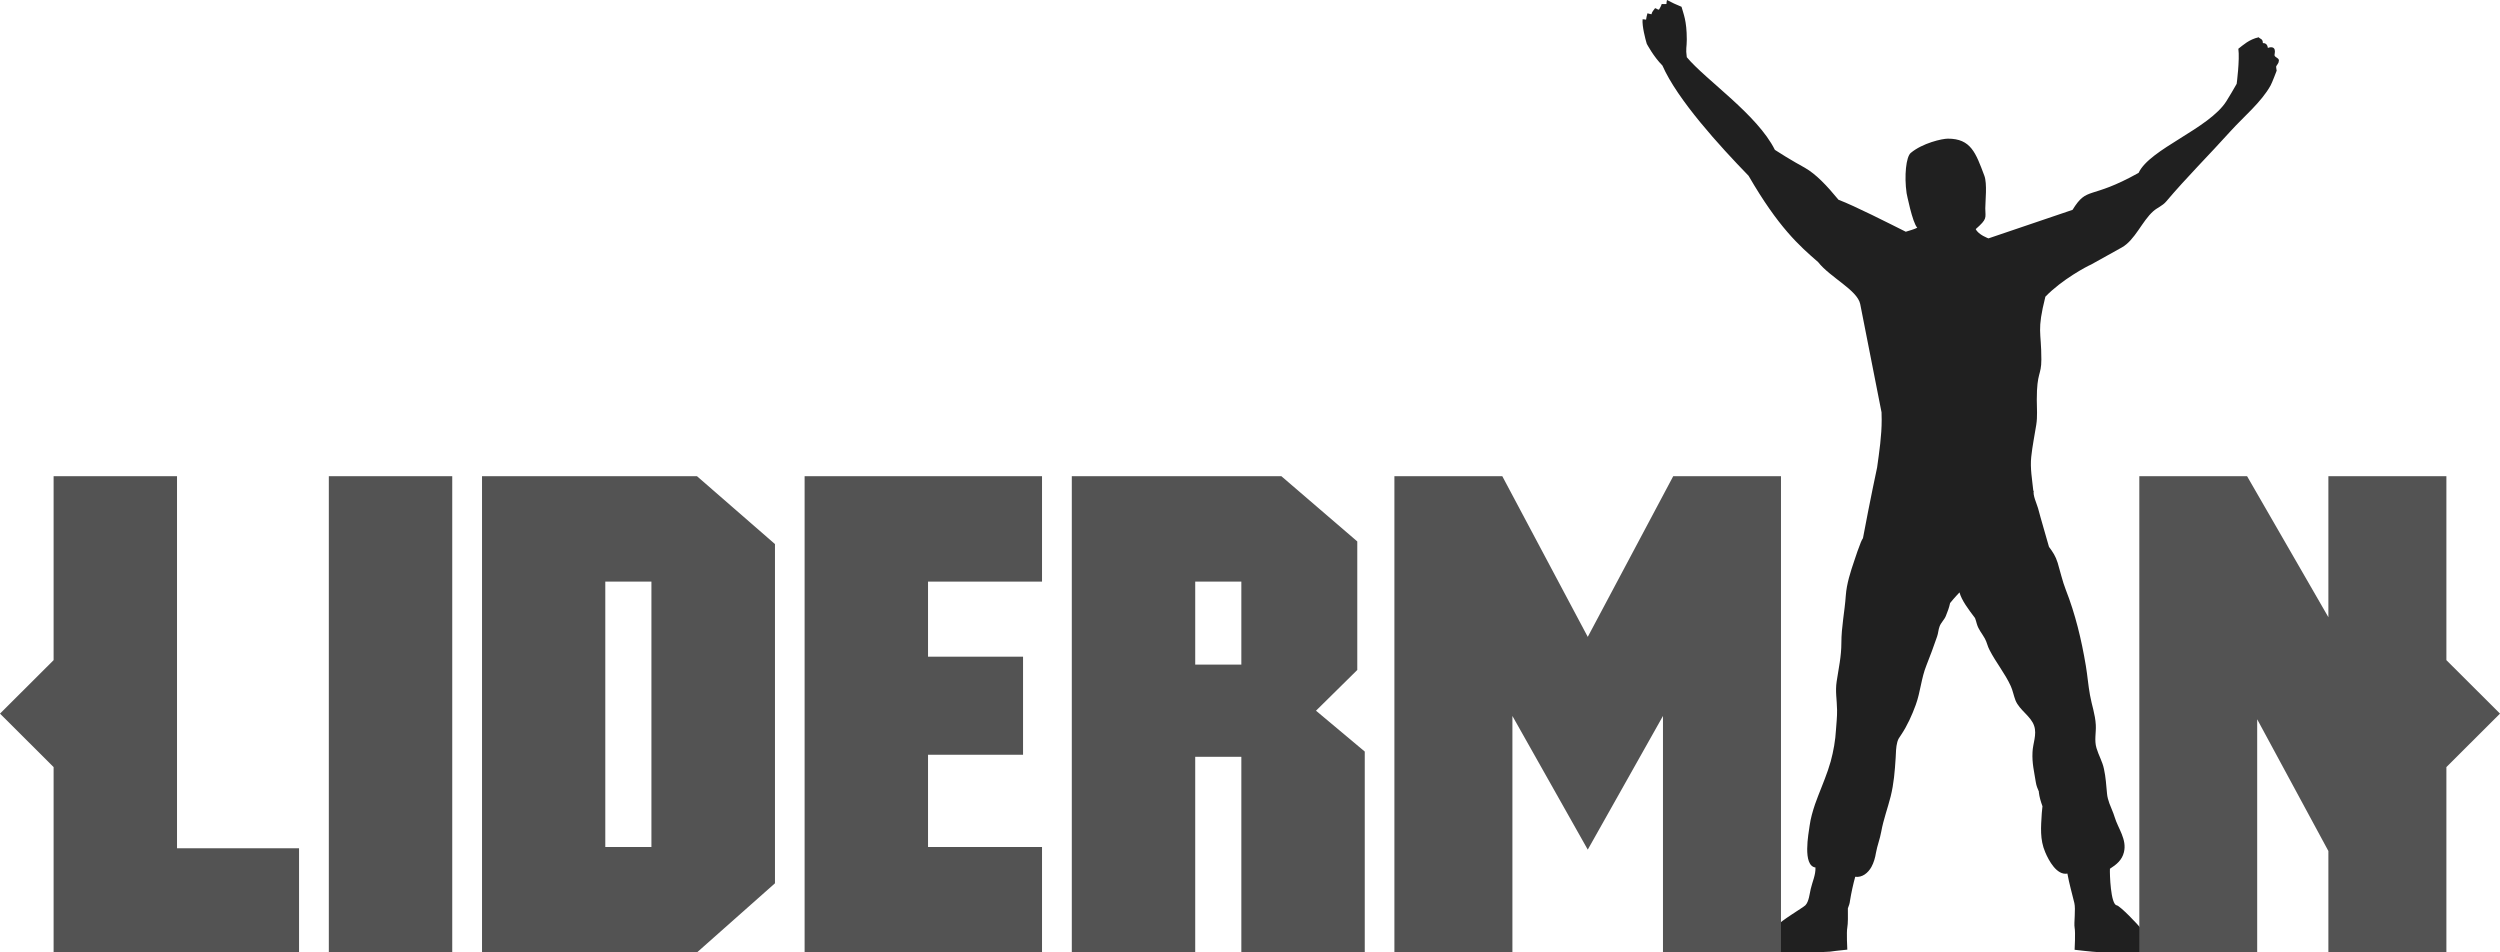 <?xml version="1.0" encoding="UTF-8"?>
<svg id="Capa_2" data-name="Capa 2" xmlns="http://www.w3.org/2000/svg" viewBox="0 0 180.49 68.76">
  <defs>
    <style>
      .cls-1 {
        fill: #535353FF;
      }

      .cls-2 {
        fill: #202020;
      }
    </style>
  </defs>
  <g id="Capa_1-2" data-name="Capa 1">
    <g>
      <path class="cls-2" d="M164.53,4.37c0-.2-.32-.22-.32-.4,0-.01.03-.18.03-.24,0-.18-.06-.32-.29-.32-.09,0-.21.05-.22.05s0-.36-.36-.35c0-.33-.21-.29-.3-.42-.7.16-1.12.56-1.47.83.11.78-.12,2.53-.12,2.53-.24.41-.47.83-.74,1.25-1.25,1.99-5.54,3.45-6.34,5.18-3.56,1.99-3.69.92-4.77,2.67-1.44.49-4.59,1.56-6.07,2.06,0,0-.73-.26-.92-.67.85-.75.7-.78.69-1.5,0-.48.15-1.8-.07-2.36-.62-1.65-.97-2.67-2.63-2.67-.42,0-1.83.32-2.68,1.03-.34.28-.48,1.67-.3,2.91,0,0,.42,2.14.77,2.49-.16.09-.65.24-.83.29-1.32-.66-3.66-1.85-4.86-2.31-.83-1.01-1.62-1.85-2.43-2.31,0,0-1.07-.58-2.16-1.29-1.27-2.55-4.96-5.02-6.36-6.69-.09-.63,0-.71,0-1.27,0-1.4-.25-1.87-.38-2.37-.33-.13-.76-.33-1.05-.49-.02.09-.04.21-.04.29-.11.01-.23,0-.34,0-.04.14-.14.31-.2.41-.17-.03-.16-.09-.28-.11-.12.16-.22.26-.26.44-.04,0-.25-.06-.29-.07-.04.12-.09.36-.1.46-.07-.02-.16-.02-.25-.03-.05.49.2,1.44.3,1.77,0,0,.48.92,1.13,1.57,1.07,2.45,4.14,5.82,6.22,7.96,2.16,3.73,3.66,5.05,5.02,6.23.87,1.11,2.83,2.02,3.04,3.03l1.54,7.82c0,.18.01.36.01.55,0,1.14-.17,2.28-.33,3.43,0,0-.5,2.32-1.02,5.1-.05.08-.1.17-.15.29-.18.45-.33.89-.48,1.35-.27.79-.55,1.66-.61,2.5-.08,1.17-.32,2.26-.32,3.43,0,.98-.2,1.84-.34,2.78-.11.72.02,1.32.03,2.06.01.49-.05.96-.08,1.44-.04.74-.18,1.54-.38,2.27-.07.21-.13.42-.2.64-.28.82-.64,1.63-.93,2.45-.17.51-.32,1.02-.39,1.54-.08.57-.53,2.9.42,3.03.02.54-.22,1.02-.34,1.54-.08.33-.13.93-.39,1.19-.17.17-1.79,1.12-2.06,1.49-.27.37-.05,1.75.05,1.88.1.13,2.95,0,3.33,0,.29,0,.58-.03.88-.08.42-.04.83-.09.83-.09,0,0-.07-1.26,0-1.6.05-.25.05-.9.04-1.38.08-.2.14-.39.15-.53.1-.62.23-1.2.38-1.75.51.07.93-.28,1.17-.71.17-.31.27-.66.33-1.03.09-.51.29-1,.38-1.52.16-.88.46-1.67.68-2.54.23-.93.3-1.83.36-2.78.02-.37.02-.79.12-1.15.07-.24.12-.28.27-.51.45-.67.79-1.43,1.06-2.17.34-.93.4-1.94.77-2.85.27-.68.53-1.38.77-2.08.09-.25.09-.5.18-.73.1-.28.34-.48.45-.75.13-.32.24-.61.31-.94.3-.38.68-.77.68-.77.15.57.65,1.23,1.12,1.85.05.13.09.27.13.42.12.42.37.68.58,1.06.15.27.2.58.34.83.46.9,1.11,1.68,1.53,2.6.14.3.21.69.34,1.03.29.72,1.12,1.14,1.35,1.85.21.63-.1,1.27-.12,1.9-.04.8.12,1.4.24,2.17.04.26.13.46.22.67,0,.02,0,.04,0,.06.04.34.14.67.26,1-.01.16-.04.32-.05.5-.06.99-.15,1.89.25,2.82.25.59.83,1.68,1.6,1.54.13.73.33,1.41.5,2.12.11.46-.04,1.44.02,1.78.07.34,0,1.6,0,1.6,0,0,1.33.16,1.71.17.37,0,3.23.14,3.33,0,.1-.13.07-1.26-.2-1.64-.27-.37-1.56-1.7-1.8-1.74-.44-.06-.51-2.28-.49-2.64.47-.3.87-.62,1.01-1.19.23-.93-.42-1.71-.67-2.54-.1-.34-.26-.66-.38-.99-.08-.23-.15-.46-.17-.71-.06-.63-.09-1.17-.22-1.77-.11-.54-.38-.97-.54-1.51-.17-.57-.02-1.1-.05-1.67-.04-.77-.29-1.42-.42-2.16-.13-.71-.18-1.41-.3-2.12-.32-1.91-.76-3.73-1.45-5.49-.24-.61-.39-1.3-.58-1.93-.16-.51-.35-.78-.63-1.16-.15-.5-.29-1-.43-1.5-.12-.43-.25-.86-.36-1.29-.08-.29-.41-.99-.3-1.27,0,.02-.02.02-.04.02-.08-.79-.24-1.65-.15-2.46.08-.77.24-1.54.36-2.3.1-.61.04-1.19.04-1.82,0-2.03.33-1.72.33-2.91,0-2.09-.34-2,.29-4.53,1.2-1.24,2.99-2.19,3.3-2.32l2.21-1.23c.96-.53,1.47-1.91,2.29-2.63.27-.24.66-.38.92-.69,1.47-1.74,3.11-3.37,4.65-5.08.91-1.01,2.23-2.1,2.89-3.3.1-.17.44-1.07.44-1.07,0,0-.04-.2-.04-.27,0-.11.19-.23.19-.42Z"/>
      <rect class="cls-1" x="23.74" y="34.38" width="8.91" height="34.38"/>
      <path class="cls-1" d="M34.8,34.38v34.38h15.52s5.63-4.99,5.63-4.99v-24.49l-5.63-4.9h-15.52ZM47.03,61.15h-3.33v-19.16h3.33v19.16Z"/>
      <polygon class="cls-1" points="58.09 68.76 75.23 68.76 75.23 61.15 67 61.15 67 54.49 73.86 54.49 73.86 47.41 67 47.41 67 41.99 75.23 41.99 75.23 34.38 58.09 34.38 58.09 68.76"/>
      <path class="cls-1" d="M97.99,48.36v-9.27l-5.48-4.71h-15.13v34.38s8.91,0,8.91,0v-14.12h3.33v14.12h8.91v-14.5s-3.52-2.95-3.52-2.95l2.99-2.95ZM89.62,47.98h-3.33v-5.99h3.33v5.99Z"/>
      <polygon class="cls-1" points="114.63 45.98 108.46 34.38 100.67 34.38 100.67 68.76 109.19 68.76 109.19 51.69 114.63 61.34 120.06 51.69 120.06 68.76 128.58 68.76 128.58 34.38 120.8 34.38 114.63 45.98"/>
      <polygon class="cls-1" points="12.78 34.38 3.87 34.38 3.87 47.66 0 51.52 3.87 55.38 3.87 68.76 21.59 68.76 21.59 61.24 12.78 61.24 12.78 34.38"/>
      <polygon class="cls-1" points="176.62 47.66 176.62 34.38 168.1 34.38 168.1 44.56 162.23 34.38 154.45 34.38 154.45 68.76 162.96 68.76 162.96 51.93 168.1 61.44 168.1 68.76 176.62 68.76 176.62 55.38 180.49 51.52 176.62 47.66"/>
    </g>
  </g>
</svg>